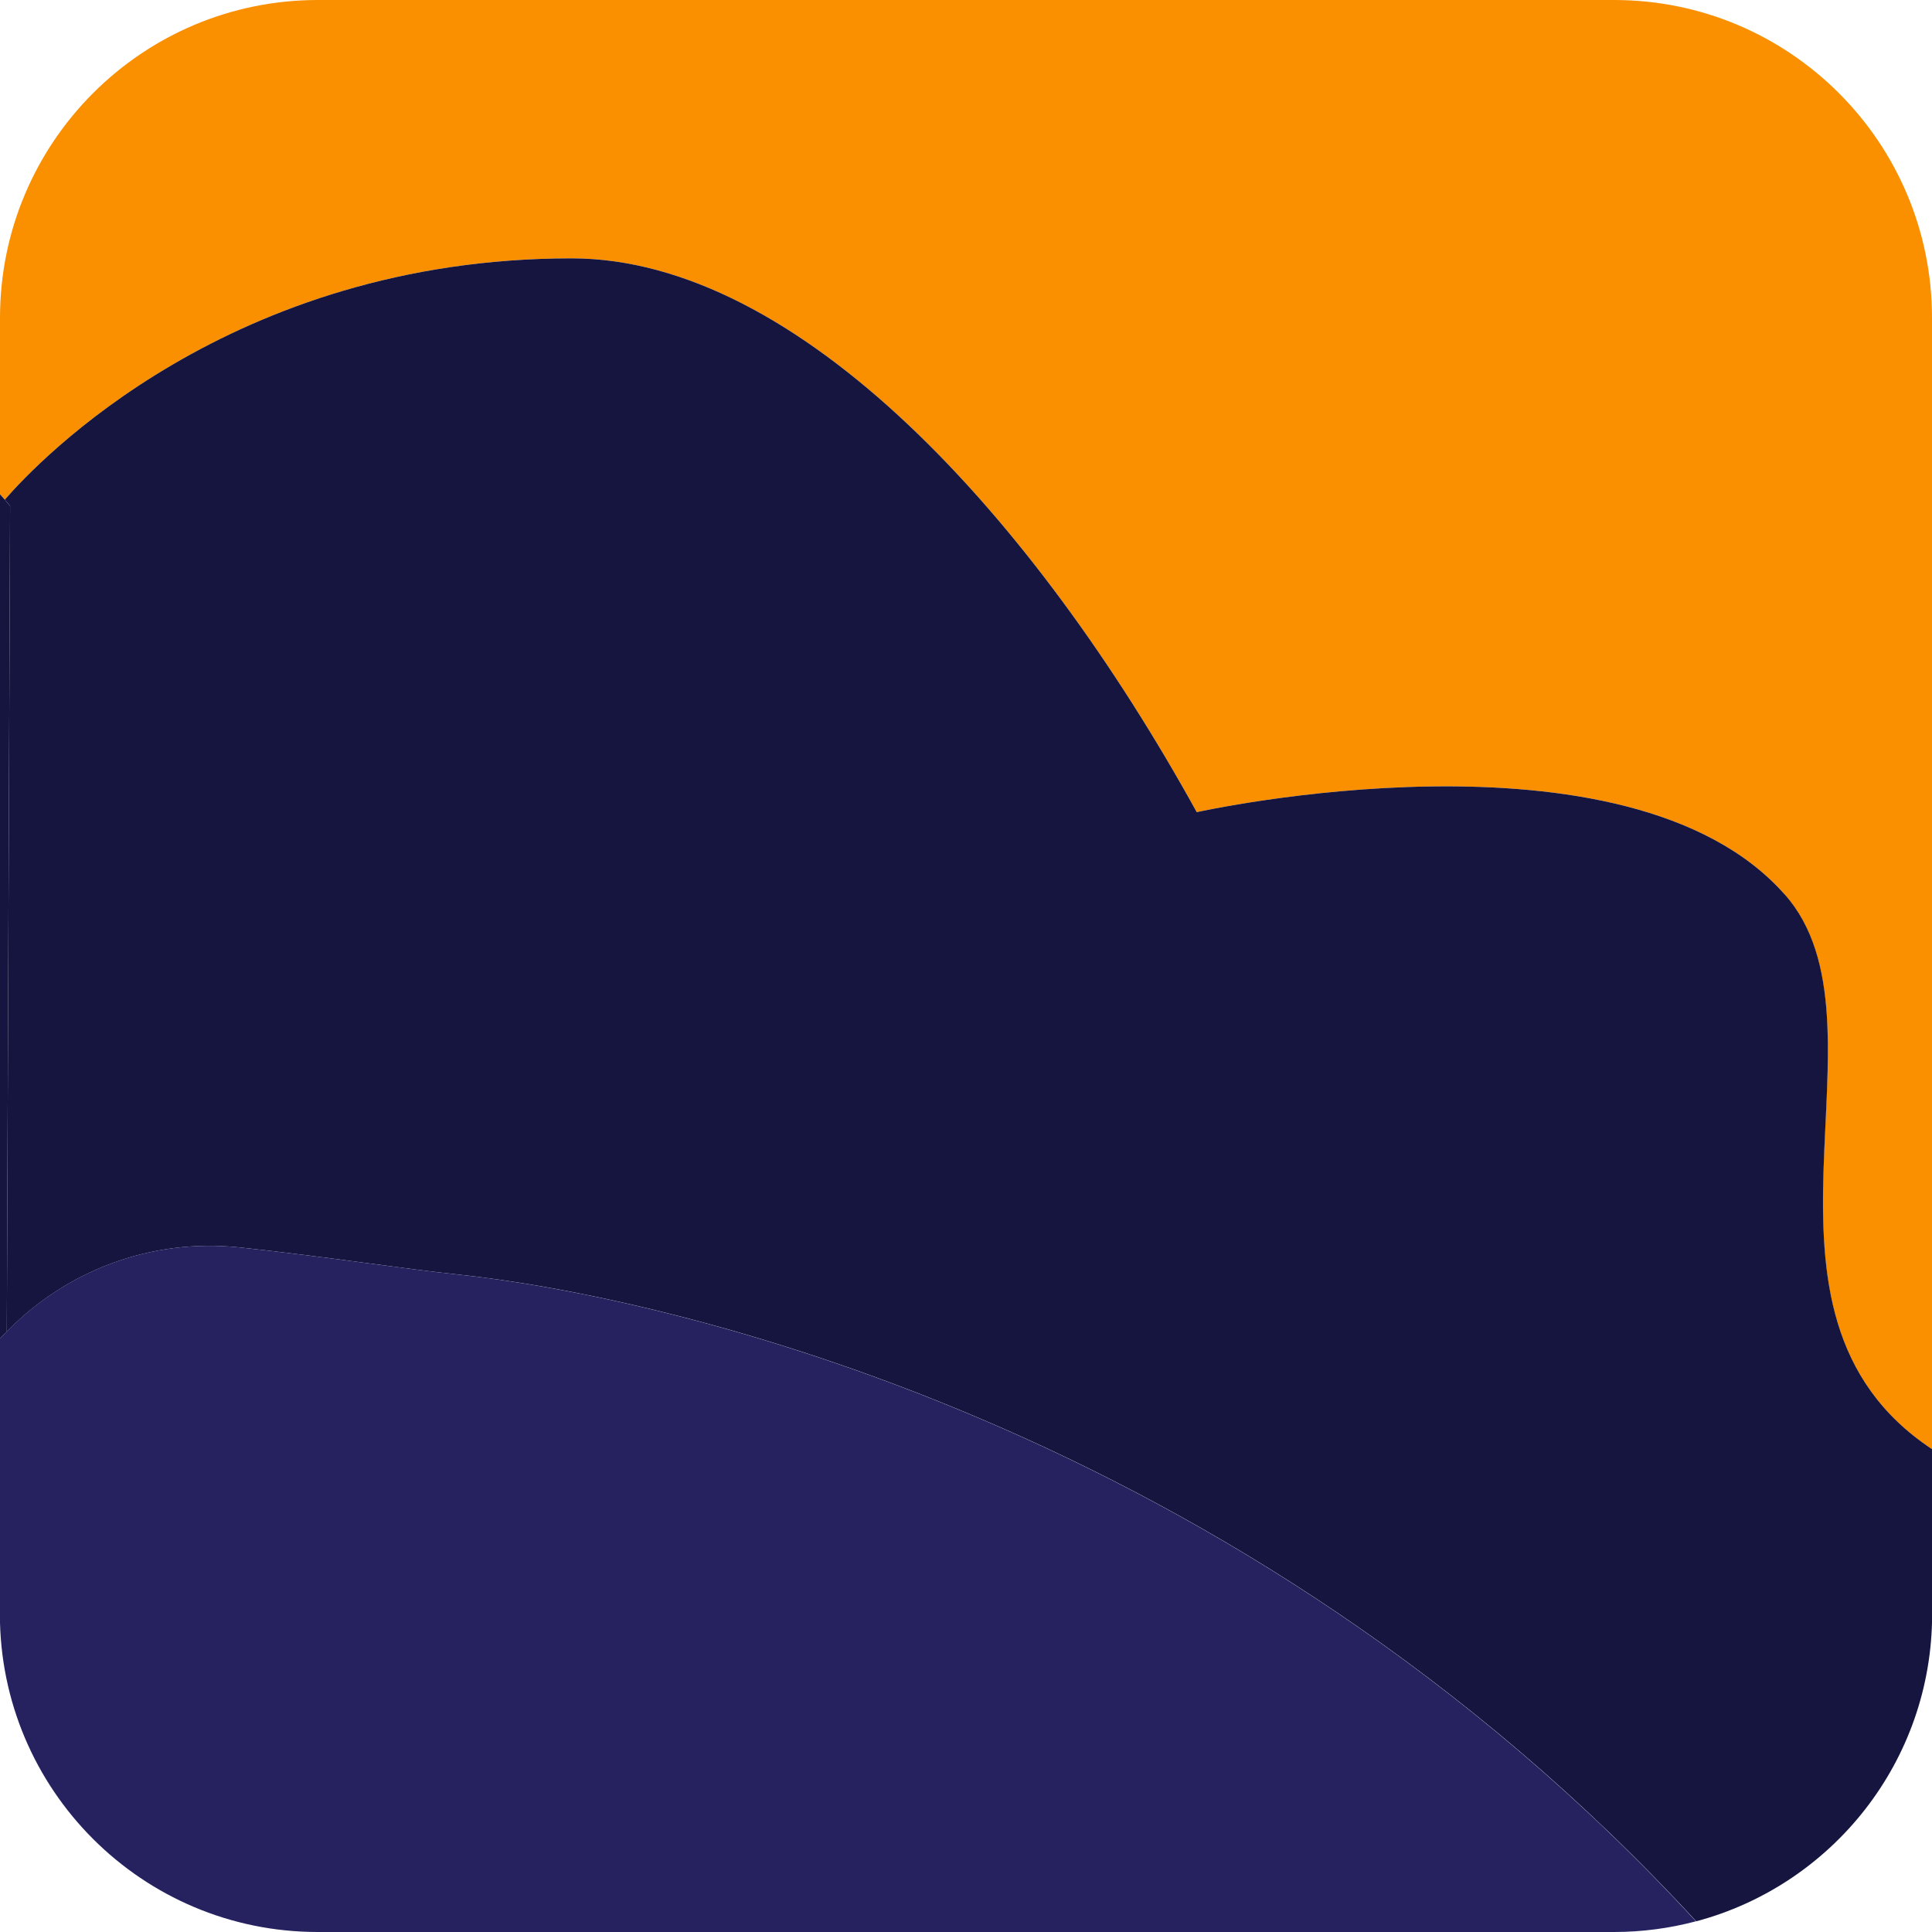 <?xml version="1.0" encoding="UTF-8"?>
<svg id="Layer_2" data-name="Layer 2" xmlns="http://www.w3.org/2000/svg" viewBox="0 0 164.52 164.52">
  <defs>
    <style>
      .cls-1 {
        fill: #fa9000;
      }

      .cls-1, .cls-2, .cls-3 {
        stroke-width: 0px;
      }

      .cls-2 {
        fill: #262260;
      }

      .cls-3 {
        fill: #15153f;
      }
    </style>
  </defs>
  <g id="Portraits">
    <g id="A">
      <g id="Tiles">
        <g id="A-3">
          <path class="cls-1" d="m137.45,0H27.07C12.12,0,0,12.12,0,27.07v15.02c.15.17.29.33.41.46,2.84-3.28,19.19-20.55,48.26-20.55,19.3,0,39.37,22.02,53.24,47.16,0,0,36.63-8.17,50.05,6.99,9.77,11.04-5.11,35.57,12.56,47.26V27.07c0-14.95-12.12-27.07-27.07-27.07Z"/>
          <path class="cls-3" d="m151.96,76.15c-13.42-15.16-50.05-6.99-50.05-6.99-13.87-25.14-33.94-47.16-53.24-47.16C19.6,22,3.25,39.27.41,42.55c.3.34.45.54.45.54l-.28,70.3c4.98-5.1,12.17-7.99,19.89-7.16,7.51.81,13.99,1.83,18.43,2.29,17.5,1.83,66.49,12.68,105.54,55.09,11.57-3.08,20.09-13.62,20.09-26.16v-14.04c-17.67-11.69-2.79-36.22-12.56-47.26Z"/>
          <path class="cls-3" d="m.58,113.39l.28-70.3s-.15-.19-.45-.54c-.11-.13-.25-.29-.41-.46v71.9c.19-.21.38-.4.58-.6Z"/>
          <path class="cls-2" d="m38.89,108.52c-4.44-.46-10.92-1.48-18.43-2.29-7.72-.83-14.91,2.06-19.89,7.16-.19.2-.39.4-.58.6v23.46c0,14.95,12.12,27.07,27.07,27.07h110.38c2.41,0,4.75-.32,6.98-.91-39.05-42.41-88.04-53.25-105.54-55.09Z"/>
        </g>
      </g>
    </g>
  </g>
</svg>